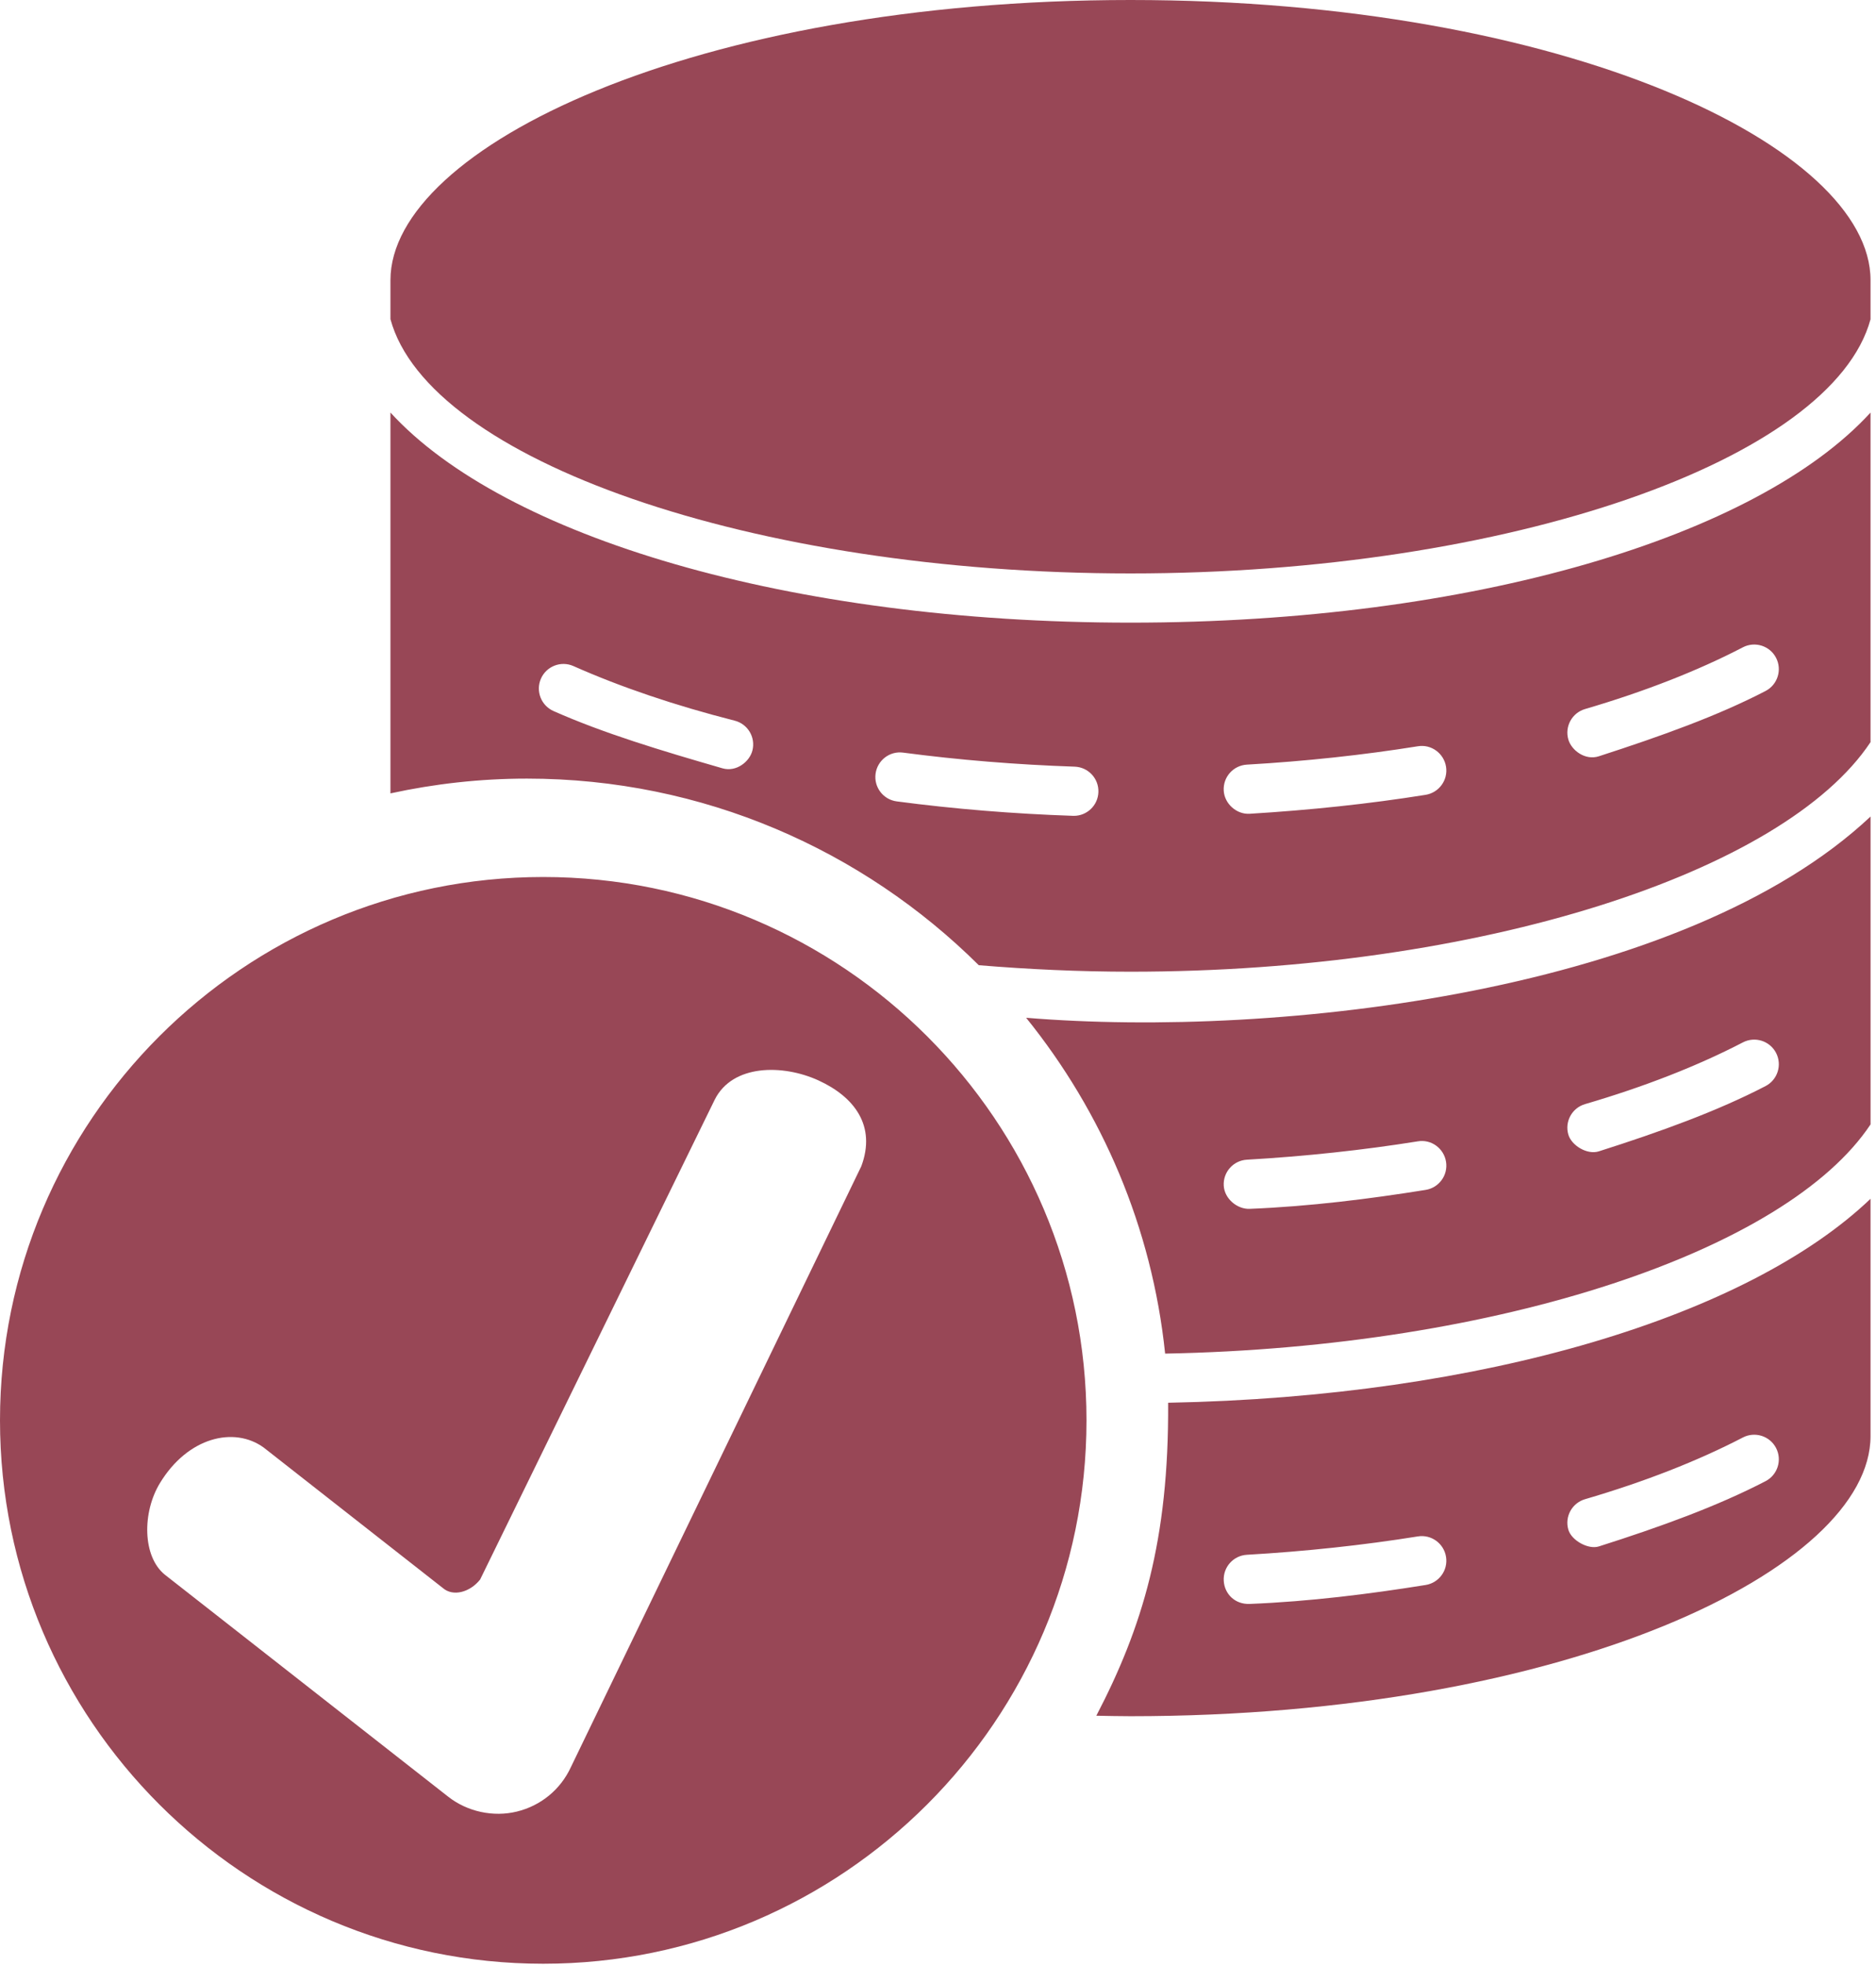 <svg width="85" height="89" viewBox="0 0 85 89" fill="none" xmlns="http://www.w3.org/2000/svg">
<path d="M49.674 77.72C50.19 77.729 50.707 77.742 51.222 77.742C70.982 77.742 84.752 71.054 84.752 65.052V54.304C79.199 59.607 67.248 63.272 52.927 63.543C52.965 69.783 51.761 73.712 49.674 77.72ZM71.817 67.912C74.508 67.124 76.914 66.183 78.969 65.116C79.515 64.834 80.188 65.046 80.472 65.592C80.755 66.138 80.543 66.811 79.996 67.095C77.814 68.228 75.253 69.158 72.444 70.051C71.963 70.204 71.203 69.781 71.061 69.295C70.887 68.703 71.226 68.085 71.817 67.912ZM56.494 70.43C59.144 70.277 61.75 69.997 64.241 69.598C64.849 69.499 65.42 69.914 65.518 70.522C65.616 71.129 65.202 71.701 64.594 71.798C62.03 72.209 59.35 72.546 56.623 72.656C55.953 72.683 55.48 72.2 55.447 71.607C55.411 70.992 55.88 70.466 56.494 70.43ZM46.493 46.104C49.929 50.357 52.196 55.591 52.791 61.317C67.967 61.032 80.964 56.638 84.753 50.934V36.988C76.342 44.896 58.025 47.055 46.493 46.104ZM71.817 50.015C74.508 49.227 76.914 48.286 78.969 47.219C79.515 46.936 80.188 47.148 80.472 47.695C80.755 48.241 80.543 48.914 79.996 49.198C77.814 50.331 75.253 51.26 72.444 52.154C71.908 52.325 71.203 51.884 71.061 51.398C70.887 50.807 71.226 50.188 71.817 50.015ZM56.494 52.533C59.144 52.38 61.75 52.1 64.241 51.701C64.849 51.598 65.42 52.017 65.518 52.625C65.616 53.232 65.202 53.804 64.594 53.901C62.03 54.312 59.35 54.649 56.623 54.759C56.059 54.782 55.48 54.303 55.447 53.71C55.411 53.096 55.88 52.569 56.494 52.533ZM51.222 28.205C35.733 28.205 22.832 24.309 17.691 18.688V35.939C19.686 35.505 21.754 35.27 23.876 35.27C31.854 35.27 39.09 38.502 44.348 43.723C46.6 43.909 48.902 44.017 51.222 44.017C67.065 44.017 80.833 39.518 84.752 33.618V18.689C79.61 24.31 66.71 28.205 51.222 28.205ZM34.091 33.998C33.964 34.502 33.363 34.984 32.737 34.804C29.948 34 27.347 33.216 25.078 32.209C24.515 31.959 24.262 31.301 24.511 30.738C24.76 30.178 25.417 29.922 25.981 30.172C28.137 31.129 30.594 31.96 33.285 32.644C33.883 32.795 34.244 33.402 34.091 33.998ZM48.655 36.957C48.642 36.957 48.629 36.957 48.616 36.956C45.903 36.864 43.216 36.644 40.63 36.302C40.019 36.221 39.591 35.662 39.671 35.052C39.751 34.443 40.31 34.01 40.921 34.093C43.436 34.425 46.051 34.639 48.692 34.729C49.307 34.75 49.789 35.265 49.767 35.881C49.748 36.483 49.252 36.957 48.655 36.957ZM64.593 36.005C62.029 36.416 59.346 36.697 56.622 36.863C56.026 36.899 55.479 36.407 55.446 35.814C55.41 35.2 55.879 34.673 56.494 34.637C59.144 34.484 61.75 34.204 64.241 33.805C64.845 33.703 65.42 34.121 65.518 34.729C65.615 35.335 65.201 35.907 64.593 36.005ZM79.996 31.301C77.815 32.433 75.25 33.35 72.444 34.258C71.82 34.46 71.203 33.988 71.061 33.502C70.888 32.912 71.226 32.292 71.817 32.119C74.509 31.329 76.915 30.389 78.969 29.322C79.515 29.039 80.188 29.251 80.472 29.798C80.754 30.344 80.542 31.017 79.996 31.301ZM84.752 12.69V14.463C83.025 20.821 68.373 25.976 51.222 25.976C34.066 25.976 19.412 20.818 17.691 14.458V12.69C17.691 6.688 31.461 0 51.222 0C70.982 0 84.752 6.688 84.752 12.69ZM24.614 39.727C11.042 39.727 0 50.769 0 64.341C0 77.913 11.042 88.955 24.614 88.955C38.186 88.955 49.228 77.913 49.228 64.341C49.228 50.769 38.186 39.727 24.614 39.727ZM25.868 80.045C25.399 81.064 24.504 81.799 23.413 82.063C22.354 82.321 21.173 82.069 20.308 81.388L7.466 71.329C6.457 70.51 6.436 68.516 7.245 67.185C8.514 65.093 10.614 64.604 11.949 65.573L20.066 71.936C20.528 72.338 21.295 72.129 21.754 71.551L32.382 49.817C33.19 48.197 35.476 48.206 37.083 48.941C38.708 49.684 39.708 50.997 39.026 52.827L25.868 80.045Z" fill="#984756"/>
</svg>
